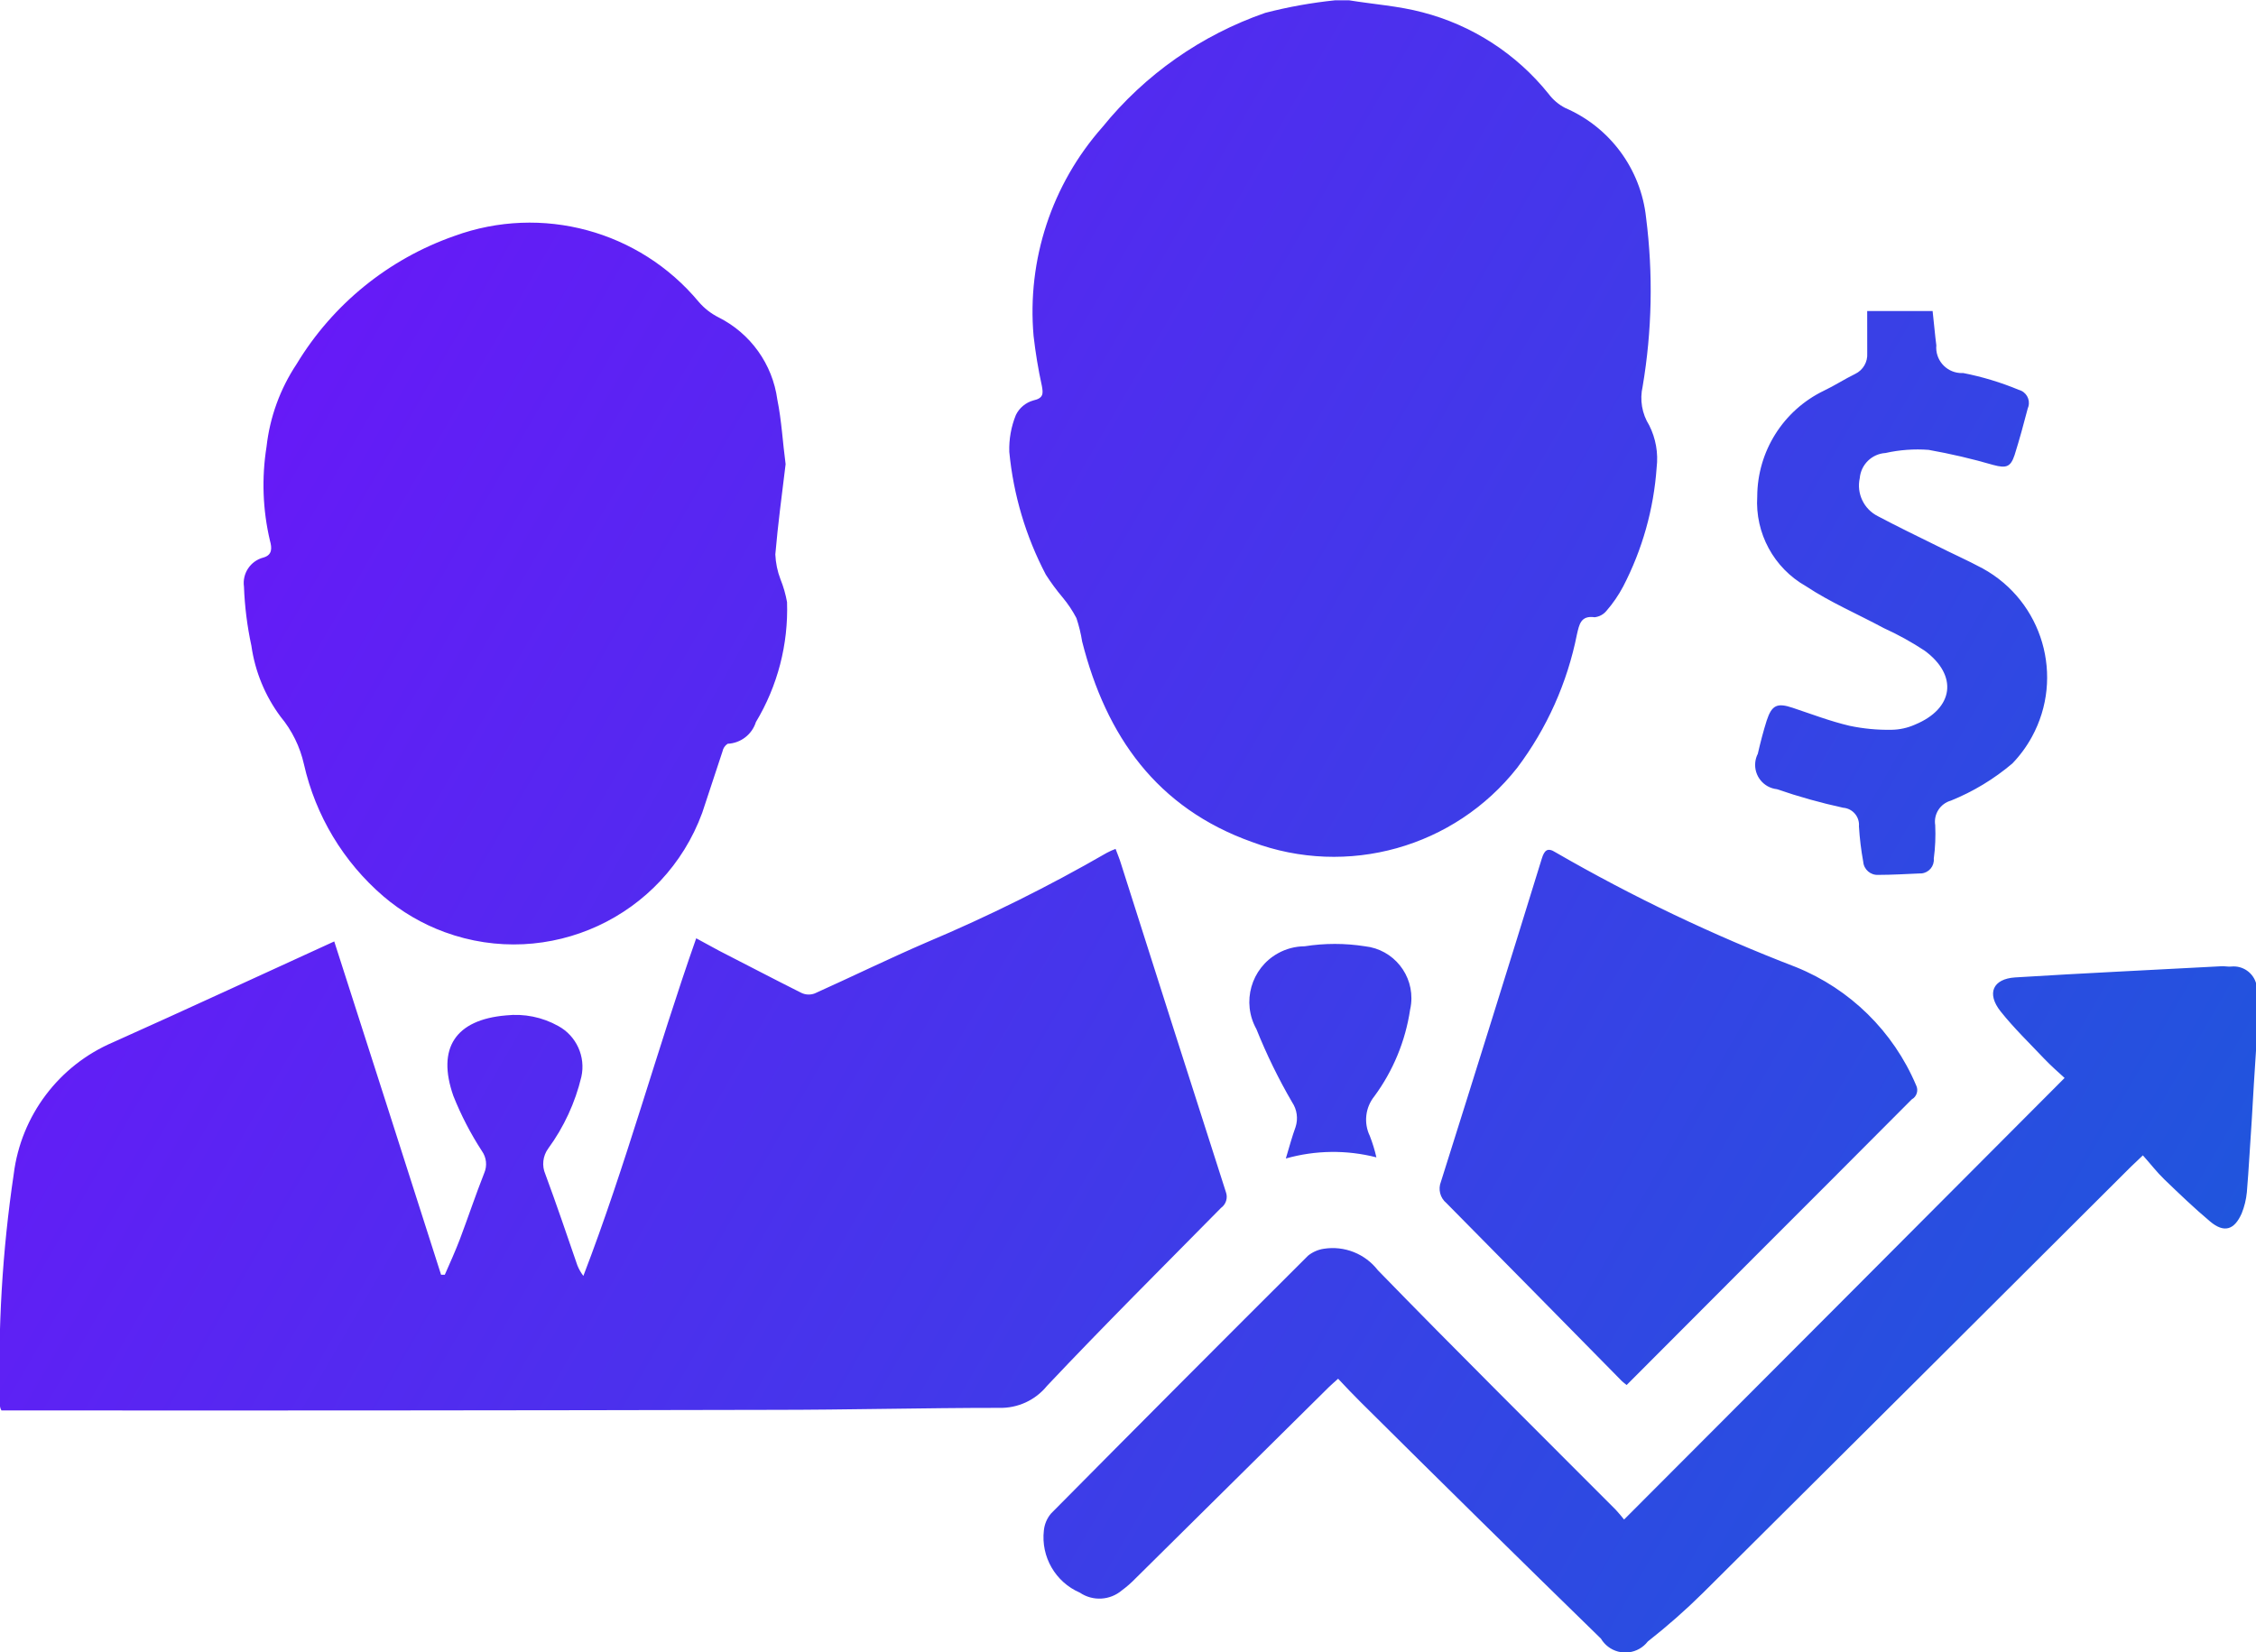 <?xml version="1.0" encoding="utf-8"?>
<!-- Generator: Adobe Illustrator 23.0.0, SVG Export Plug-In . SVG Version: 6.00 Build 0)  -->
<svg version="1.1" id="Слой_1" xmlns="http://www.w3.org/2000/svg" xmlns:xlink="http://www.w3.org/1999/xlink" x="0px" y="0px"
	 width="78.97px" height="57.84px" viewBox="0 0 78.97 57.84" enable-background="new 0 0 78.97 57.84" xml:space="preserve">
<linearGradient id="favorable_conditions.svg_1_" gradientUnits="userSpaceOnUse" x1="8.816" y1="15.433" x2="72.778" y2="52.361">
	<stop  offset="6.055075e-08" style="stop-color:#661AF7"/>
	<stop  offset="1" style="stop-color:#2055DD"/>
</linearGradient>
<path id="favorable_conditions.svg" fill-rule="evenodd" clip-rule="evenodd" fill="url(#favorable_conditions.svg_1_)" d="
	M47.22,0.01c0.86,0.14,1.74,0.2,2.57,0.42c1.744,0.451,3.294,1.454,4.42,2.86c0.154,0.205,0.352,0.373,0.58,0.49
	c1.567,0.676,2.649,2.143,2.83,3.84c0.25,1.965,0.21,3.957-0.12,5.91c-0.107,0.466-0.024,0.955,0.23,1.36
	c0.23,0.457,0.321,0.972,0.26,1.48c-0.102,1.452-0.5,2.868-1.17,4.16c-0.163,0.309-0.361,0.597-0.59,0.86
	c-0.103,0.124-0.25,0.202-0.41,0.22c-0.49-0.07-0.54,0.26-0.62,0.6c-0.337,1.694-1.051,3.29-2.09,4.67
	c-2.198,2.794-5.951,3.846-9.28,2.6c-3.34-1.19-5.11-3.71-5.95-7.02c-0.044-0.278-0.111-0.553-0.2-0.82
	c-0.134-0.256-0.295-0.498-0.48-0.72c-0.214-0.253-0.411-0.521-0.59-0.8c-0.702-1.337-1.136-2.797-1.28-4.3
	c-0.014-0.441,0.064-0.881,0.23-1.29c0.121-0.249,0.343-0.435,0.61-0.51c0.36-0.08,0.35-0.24,0.3-0.51
	c-0.127-0.578-0.223-1.162-0.29-1.75c-0.234-2.664,0.638-5.307,2.41-7.31c1.489-1.84,3.464-3.225,5.7-4
	c0.804-0.208,1.623-0.355,2.45-0.44H47.22L47.22,0.01z M78.98,36.63c-0.06,0.87-0.11,1.74-0.16,2.61c-0.06,0.84-0.1,1.67-0.17,2.5
	c-0.024,0.254-0.085,0.503-0.18,0.74c-0.26,0.59-0.62,0.69-1.1,0.29c-0.56-0.47-1.08-0.97-1.61-1.48c-0.26-0.25-0.48-0.54-0.75-0.84
	c-0.18,0.18-0.3,0.28-0.41,0.39c-4.99,4.98-9.983,9.953-14.98,14.92c-0.613,0.607-1.261,1.177-1.94,1.71
	c-0.335,0.434-0.959,0.514-1.393,0.179c-0.099-0.077-0.183-0.171-0.247-0.279c-2.82-2.75-5.627-5.513-8.42-8.29
	c-0.26-0.26-0.51-0.52-0.78-0.81c-0.13,0.12-0.23,0.2-0.32,0.29c-2.25,2.23-4.507,4.463-6.77,6.7
	c-0.148,0.153-0.308,0.294-0.48,0.42c-0.417,0.354-1.018,0.386-1.47,0.08c-0.855-0.369-1.367-1.255-1.26-2.18
	c0.022-0.217,0.109-0.423,0.25-0.59c2.99-3.02,5.99-6.03,9-9.03c0.159-0.127,0.349-0.21,0.55-0.24c0.72-0.113,1.444,0.175,1.89,0.75
	c2.75,2.83,5.55,5.6,8.33,8.39c0.11,0.12,0.21,0.24,0.29,0.34C62,48.04,67.11,42.92,72.27,37.74c-0.22-0.2-0.47-0.42-0.71-0.67
	c-0.52-0.55-1.06-1.07-1.53-1.66c-0.5-0.63-0.27-1.14,0.51-1.19c2.4-0.15,4.8-0.26,7.2-0.39c0.12-0.01,0.24,0.02,0.36,0.01
	c0.404-0.044,0.779,0.216,0.88,0.61V36.63z M15.57,44.63c0.18-0.41,0.37-0.83,0.53-1.25c0.29-0.77,0.55-1.55,0.85-2.31
	c0.11-0.253,0.079-0.545-0.08-0.77c-0.396-0.609-0.731-1.255-1-1.93c-0.59-1.68,0.08-2.67,1.84-2.82
	c0.634-0.07,1.273,0.059,1.83,0.37c0.637,0.346,0.967,1.073,0.81,1.78c-0.216,0.905-0.611,1.759-1.16,2.51
	c-0.191,0.261-0.229,0.604-0.1,0.9c0.39,1.05,0.75,2.12,1.12,3.19c0.053,0.132,0.123,0.257,0.21,0.37
	c1.49-3.87,2.56-7.87,3.95-11.82c0.3,0.16,0.55,0.3,0.81,0.44c0.96,0.49,1.91,0.99,2.87,1.47c0.147,0.071,0.317,0.079,0.47,0.02
	c1.31-0.59,2.6-1.22,3.92-1.79c2.163-0.912,4.267-1.958,6.3-3.13c0.1-0.054,0.204-0.101,0.31-0.14c0.07,0.19,0.14,0.35,0.19,0.52
	c1.22,3.83,2.44,7.67,3.67,11.49c0.077,0.204,0.007,0.434-0.17,0.56c-2.04,2.07-4.1,4.12-6.09,6.23
	c-0.407,0.501-1.024,0.786-1.67,0.77c-2.65,0-5.3,0.07-7.94,0.07c-8.83,0.02-17.657,0.027-26.48,0.02H0.05
	C0.023,49.338,0.006,49.29,0,49.24c-0.08-2.719,0.08-5.439,0.48-8.13c0.255-2.05,1.58-3.81,3.48-4.62c2.57-1.15,5.13-2.34,7.74-3.53
	c1.24,3.85,2.49,7.76,3.74,11.67L15.57,44.63L15.57,44.63z M27.5,16.25c-0.13,1.07-0.27,2.11-0.36,3.16
	c0.013,0.298,0.073,0.592,0.18,0.87c0.104,0.258,0.181,0.526,0.23,0.8c0.049,1.476-0.329,2.934-1.09,4.2
	c-0.137,0.436-0.533,0.74-0.99,0.76c-0.094,0.062-0.159,0.159-0.18,0.27c-0.24,0.72-0.47,1.43-0.71,2.15
	c-1.338,3.643-5.376,5.511-9.019,4.173c-0.782-0.287-1.507-0.712-2.141-1.253c-1.399-1.202-2.373-2.822-2.78-4.62
	c-0.137-0.614-0.418-1.186-0.82-1.67c-0.542-0.729-0.892-1.581-1.02-2.48c-0.147-0.681-0.234-1.374-0.26-2.07
	c-0.065-0.463,0.227-0.902,0.68-1.02c0.32-0.09,0.3-0.34,0.23-0.59c-0.255-1.078-0.295-2.196-0.12-3.29
	c0.115-1.033,0.475-2.024,1.05-2.89c1.264-2.095,3.22-3.683,5.53-4.49c3.052-1.112,6.473-0.188,8.55,2.31
	c0.192,0.224,0.427,0.407,0.69,0.54c1.12,0.561,1.892,1.638,2.06,2.88C27.36,14.73,27.4,15.51,27.5,16.25L27.5,16.25z M56.94,48.49
	c-0.06-0.05-0.12-0.09-0.16-0.13c-2.05-2.08-4.1-4.17-6.15-6.24c-0.22-0.182-0.297-0.485-0.19-0.75c1.19-3.77,2.367-7.54,3.53-11.31
	c0.09-0.29,0.2-0.4,0.48-0.22c2.697,1.558,5.513,2.902,8.42,4.02c1.892,0.765,3.403,2.25,4.2,4.13c0.094,0.18,0.028,0.402-0.15,0.5
	c-1.86,1.87-3.72,3.73-5.59,5.6C59.87,45.55,58.407,47.017,56.94,48.49L56.94,48.49z M65.36,10.89h2.29
	c0.05,0.43,0.08,0.82,0.13,1.2c-0.044,0.491,0.318,0.924,0.809,0.968c0.044,0.004,0.087,0.004,0.131,0.002
	c0.668,0.131,1.321,0.328,1.95,0.59c0.253,0.068,0.403,0.328,0.334,0.581c-0.006,0.024-0.015,0.047-0.024,0.069
	c-0.14,0.54-0.29,1.09-0.46,1.63c-0.14,0.42-0.29,0.47-0.74,0.35c-0.747-0.217-1.505-0.394-2.27-0.53
	c-0.506-0.038-1.015-0.001-1.51,0.11c-0.476,0.03-0.859,0.404-0.9,0.88c-0.118,0.535,0.141,1.083,0.63,1.33
	c0.66,0.35,1.34,0.68,2.01,1.01c0.55,0.28,1.12,0.53,1.66,0.82c2.105,1.154,2.877,3.796,1.724,5.901
	c-0.186,0.339-0.415,0.651-0.683,0.929c-0.643,0.545-1.369,0.984-2.15,1.3c-0.375,0.105-0.612,0.475-0.55,0.86
	c0.018,0.391,0.002,0.782-0.05,1.17c0.024,0.263-0.171,0.495-0.433,0.519c-0.022,0.002-0.044,0.002-0.067,0.001
	c-0.48,0.02-0.96,0.05-1.44,0.05c-0.273,0.017-0.509-0.188-0.53-0.46c-0.075-0.41-0.125-0.824-0.15-1.24
	c0.029-0.33-0.216-0.621-0.546-0.65c-0.001,0-0.003,0-0.004,0c-0.785-0.171-1.56-0.388-2.32-0.65
	c-0.469-0.05-0.809-0.471-0.759-0.941c0.011-0.104,0.041-0.206,0.089-0.299c0.09-0.39,0.19-0.78,0.31-1.16
	c0.18-0.55,0.37-0.63,0.91-0.45c0.66,0.22,1.31,0.47,1.99,0.63c0.483,0.102,0.976,0.149,1.47,0.14
	c0.283-0.004,0.562-0.065,0.82-0.18c1.36-0.56,1.52-1.72,0.34-2.59c-0.455-0.3-0.933-0.564-1.43-0.79c-0.91-0.49-1.87-0.9-2.73-1.47
	c-1.12-0.635-1.78-1.854-1.7-3.14c0.006-1.577,0.91-3.013,2.33-3.7c0.38-0.18,0.73-0.41,1.1-0.59c0.274-0.132,0.44-0.417,0.42-0.72
	L65.36,10.89L65.36,10.89z M48.18,40.52c-1.042-0.267-2.135-0.253-3.17,0.04c0.13-0.44,0.22-0.77,0.34-1.1
	c0.096-0.293,0.052-0.614-0.12-0.87c-0.479-0.822-0.896-1.677-1.25-2.56c-0.525-0.94-0.189-2.127,0.75-2.652
	c0.287-0.161,0.61-0.246,0.94-0.248c0.699-0.11,1.411-0.11,2.11,0c1.001,0.109,1.724,1.01,1.615,2.011
	c-0.008,0.07-0.019,0.14-0.035,0.209c-0.164,1.097-0.593,2.137-1.25,3.03c-0.318,0.393-0.38,0.935-0.16,1.39
	C48.045,40.014,48.122,40.265,48.18,40.52L48.18,40.52z"/>
<g>
	<g>
		<path d="M29.904-157.908c-0.001-0.432-0.002-0.864-0.007-1.296c-0.003-0.308,0.047-0.602,0.22-0.864
			c0.137-0.207,0.327-0.329,0.582-0.29c0.114,0.018,0.228,0.064,0.332,0.118c1.074,0.558,2.076,1.234,3.07,1.92
			c1.278,0.882,2.541,1.788,3.909,2.532c0.377,0.205,0.431,0.665,0.13,0.996c-0.118,0.129-0.25,0.247-0.387,0.356
			c-0.355,0.282-0.721,0.55-1.074,0.835c-1.32,1.069-2.632,2.148-3.956,3.212c-0.516,0.414-1.056,0.798-1.587,1.193
			c-0.137,0.101-0.29,0.159-0.465,0.119c-0.261-0.058-0.425-0.228-0.497-0.475c-0.05-0.171-0.081-0.35-0.093-0.528
			c-0.039-0.592-0.066-1.186-0.098-1.778c-0.004-0.074-0.01-0.149-0.014-0.209c-0.421-0.068-0.832-0.118-1.235-0.202
			c-1.312-0.276-2.524-0.794-3.638-1.541c-1.226-0.821-2.256-1.85-3.18-2.993c-0.997-1.234-1.841-2.572-2.649-3.934
			c-0.045-0.076-0.072-0.166-0.127-0.234c-0.163-0.201-0.187-0.437-0.057-0.661c0.178-0.307,0.663-0.543,1.111-0.205
			c0.649,0.489,1.302,0.974,1.97,1.437c0.991,0.688,2.034,1.289,3.143,1.769c1.178,0.511,2.401,0.854,3.684,0.958
			c0.293,0.024,0.588,0.029,0.894,0.043C29.893-157.736,29.904-157.822,29.904-157.908z M32.195-151.623
			c0.995-0.835,1.982-1.68,2.977-2.515c0.364-0.305,0.741-0.595,1.112-0.891c0.044-0.035,0.089-0.069,0.14-0.108
			c-0.287-0.182-0.568-0.348-0.837-0.533c-0.898-0.617-1.788-1.246-2.689-1.859c-0.511-0.348-1.038-0.672-1.558-1.007
			c-0.02-0.013-0.043-0.023-0.081-0.042c-0.004,0.082-0.006,0.152-0.012,0.222c-0.044,0.479-0.084,0.959-0.135,1.438
			c-0.033,0.309-0.392,0.609-0.717,0.625c-0.682,0.033-1.36,0.011-2.035-0.074c-0.807-0.101-1.595-0.291-2.366-0.551
			c-1.349-0.456-2.603-1.105-3.804-1.862c-0.035-0.022-0.071-0.042-0.121-0.049c0.161,0.223,0.319,0.448,0.484,0.669
			c0.692,0.93,1.451,1.797,2.341,2.545c1.167,0.98,2.48,1.671,3.972,2.006c0.559,0.126,1.126,0.191,1.698,0.224
			c0.089,0.005,0.178,0.021,0.265,0.042c0.293,0.071,0.476,0.295,0.485,0.595c0.016,0.561,0.029,1.122,0.043,1.683
			c0,0.017,0.003,0.034,0.008,0.083C31.655-151.206,31.934-151.404,32.195-151.623z"/>
		<path d="M40.18-155.207c-0.014-0.258-0.082-0.498-0.209-0.721c-0.064-0.112-0.121-0.228-0.192-0.335
			c-0.041-0.061-0.098-0.116-0.158-0.158c-1.281-0.891-2.559-1.787-3.848-2.668c-0.769-0.525-1.556-1.024-2.332-1.539
			c-0.313-0.208-0.674-0.019-0.768,0.26c-0.055,0.165-0.003,0.31,0.16,0.417c0.343,0.225,0.693,0.438,1.032,0.669
			c1.677,1.147,3.354,2.294,5.022,3.455c0.216,0.15,0.407,0.365,0.375,0.676c-0.022,0.22-0.16,0.375-0.314,0.512
			c-0.171,0.152-0.36,0.285-0.536,0.433c-1.535,1.283-3.069,2.569-4.604,3.851c-0.235,0.196-0.48,0.38-0.72,0.569
			c-0.231,0.182-0.277,0.342-0.154,0.542c0.132,0.213,0.413,0.306,0.63,0.204c0.055-0.026,0.106-0.061,0.153-0.1
			c1.134-0.926,2.272-1.848,3.399-2.783c0.787-0.652,1.549-1.334,2.341-1.98c0.335-0.274,0.572-0.59,0.676-1.005
			C40.157-155.006,40.165-155.108,40.18-155.207z"/>
	</g>
	<g>
		<linearGradient id="SVGID_1_" gradientUnits="userSpaceOnUse" x1="28.276" y1="-163.992" x2="31.822" y2="-148.63">
			<stop  offset="6.055075e-08" style="stop-color:#661AF7"/>
			<stop  offset="1" style="stop-color:#2055DD"/>
		</linearGradient>
		<path fill="url(#SVGID_1_)" d="M29.904-157.908c-0.001-0.432-0.002-0.864-0.007-1.296c-0.003-0.308,0.047-0.602,0.22-0.864
			c0.137-0.207,0.327-0.329,0.582-0.29c0.114,0.018,0.228,0.064,0.332,0.118c1.074,0.558,2.076,1.234,3.07,1.92
			c1.278,0.882,2.541,1.788,3.909,2.532c0.377,0.205,0.431,0.665,0.13,0.996c-0.118,0.129-0.25,0.247-0.387,0.356
			c-0.355,0.282-0.721,0.55-1.074,0.835c-1.32,1.069-2.632,2.148-3.956,3.212c-0.516,0.414-1.056,0.798-1.587,1.193
			c-0.137,0.101-0.29,0.159-0.465,0.119c-0.261-0.058-0.425-0.228-0.497-0.475c-0.05-0.171-0.081-0.35-0.093-0.528
			c-0.039-0.592-0.066-1.186-0.098-1.778c-0.004-0.074-0.01-0.149-0.014-0.209c-0.421-0.068-0.832-0.118-1.235-0.202
			c-1.312-0.276-2.524-0.794-3.638-1.541c-1.226-0.821-2.256-1.85-3.18-2.993c-0.997-1.234-1.841-2.572-2.649-3.934
			c-0.045-0.076-0.072-0.166-0.127-0.234c-0.163-0.201-0.187-0.437-0.057-0.661c0.178-0.307,0.663-0.543,1.111-0.205
			c0.649,0.489,1.302,0.974,1.97,1.437c0.991,0.688,2.034,1.289,3.143,1.769c1.178,0.511,2.401,0.854,3.684,0.958
			c0.293,0.024,0.588,0.029,0.894,0.043C29.893-157.736,29.904-157.822,29.904-157.908z M32.195-151.623
			c0.995-0.835,1.982-1.68,2.977-2.515c0.364-0.305,0.741-0.595,1.112-0.891c0.044-0.035,0.089-0.069,0.14-0.108
			c-0.287-0.182-0.568-0.348-0.837-0.533c-0.898-0.617-1.788-1.246-2.689-1.859c-0.511-0.348-1.038-0.672-1.558-1.007
			c-0.02-0.013-0.043-0.023-0.081-0.042c-0.004,0.082-0.006,0.152-0.012,0.222c-0.044,0.479-0.084,0.959-0.135,1.438
			c-0.033,0.309-0.392,0.609-0.717,0.625c-0.682,0.033-1.36,0.011-2.035-0.074c-0.807-0.101-1.595-0.291-2.366-0.551
			c-1.349-0.456-2.603-1.105-3.804-1.862c-0.035-0.022-0.071-0.042-0.121-0.049c0.161,0.223,0.319,0.448,0.484,0.669
			c0.692,0.93,1.451,1.797,2.341,2.545c1.167,0.98,2.48,1.671,3.972,2.006c0.559,0.126,1.126,0.191,1.698,0.224
			c0.089,0.005,0.178,0.021,0.265,0.042c0.293,0.071,0.476,0.295,0.485,0.595c0.016,0.561,0.029,1.122,0.043,1.683
			c0,0.017,0.003,0.034,0.008,0.083C31.655-151.206,31.934-151.404,32.195-151.623z"/>
		<linearGradient id="SVGID_2_" gradientUnits="userSpaceOnUse" x1="28.276" y1="-163.992" x2="31.822" y2="-148.63">
			<stop  offset="6.055075e-08" style="stop-color:#661AF7"/>
			<stop  offset="1" style="stop-color:#2055DD"/>
		</linearGradient>
		<path fill="url(#SVGID_2_)" d="M40.18-155.207c-0.014-0.258-0.082-0.498-0.209-0.721c-0.064-0.112-0.121-0.228-0.192-0.335
			c-0.041-0.061-0.098-0.116-0.158-0.158c-1.281-0.891-2.559-1.787-3.848-2.668c-0.769-0.525-1.556-1.024-2.332-1.539
			c-0.313-0.208-0.674-0.019-0.768,0.26c-0.055,0.165-0.003,0.31,0.16,0.417c0.343,0.225,0.693,0.438,1.032,0.669
			c1.677,1.147,3.354,2.294,5.022,3.455c0.216,0.15,0.407,0.365,0.375,0.676c-0.022,0.22-0.16,0.375-0.314,0.512
			c-0.171,0.152-0.36,0.285-0.536,0.433c-1.535,1.283-3.069,2.569-4.604,3.851c-0.235,0.196-0.48,0.38-0.72,0.569
			c-0.231,0.182-0.277,0.342-0.154,0.542c0.132,0.213,0.413,0.306,0.63,0.204c0.055-0.026,0.106-0.061,0.153-0.1
			c1.134-0.926,2.272-1.848,3.399-2.783c0.787-0.652,1.549-1.334,2.341-1.98c0.335-0.274,0.572-0.59,0.676-1.005
			C40.157-155.006,40.165-155.108,40.18-155.207z"/>
	</g>
</g>
</svg>

